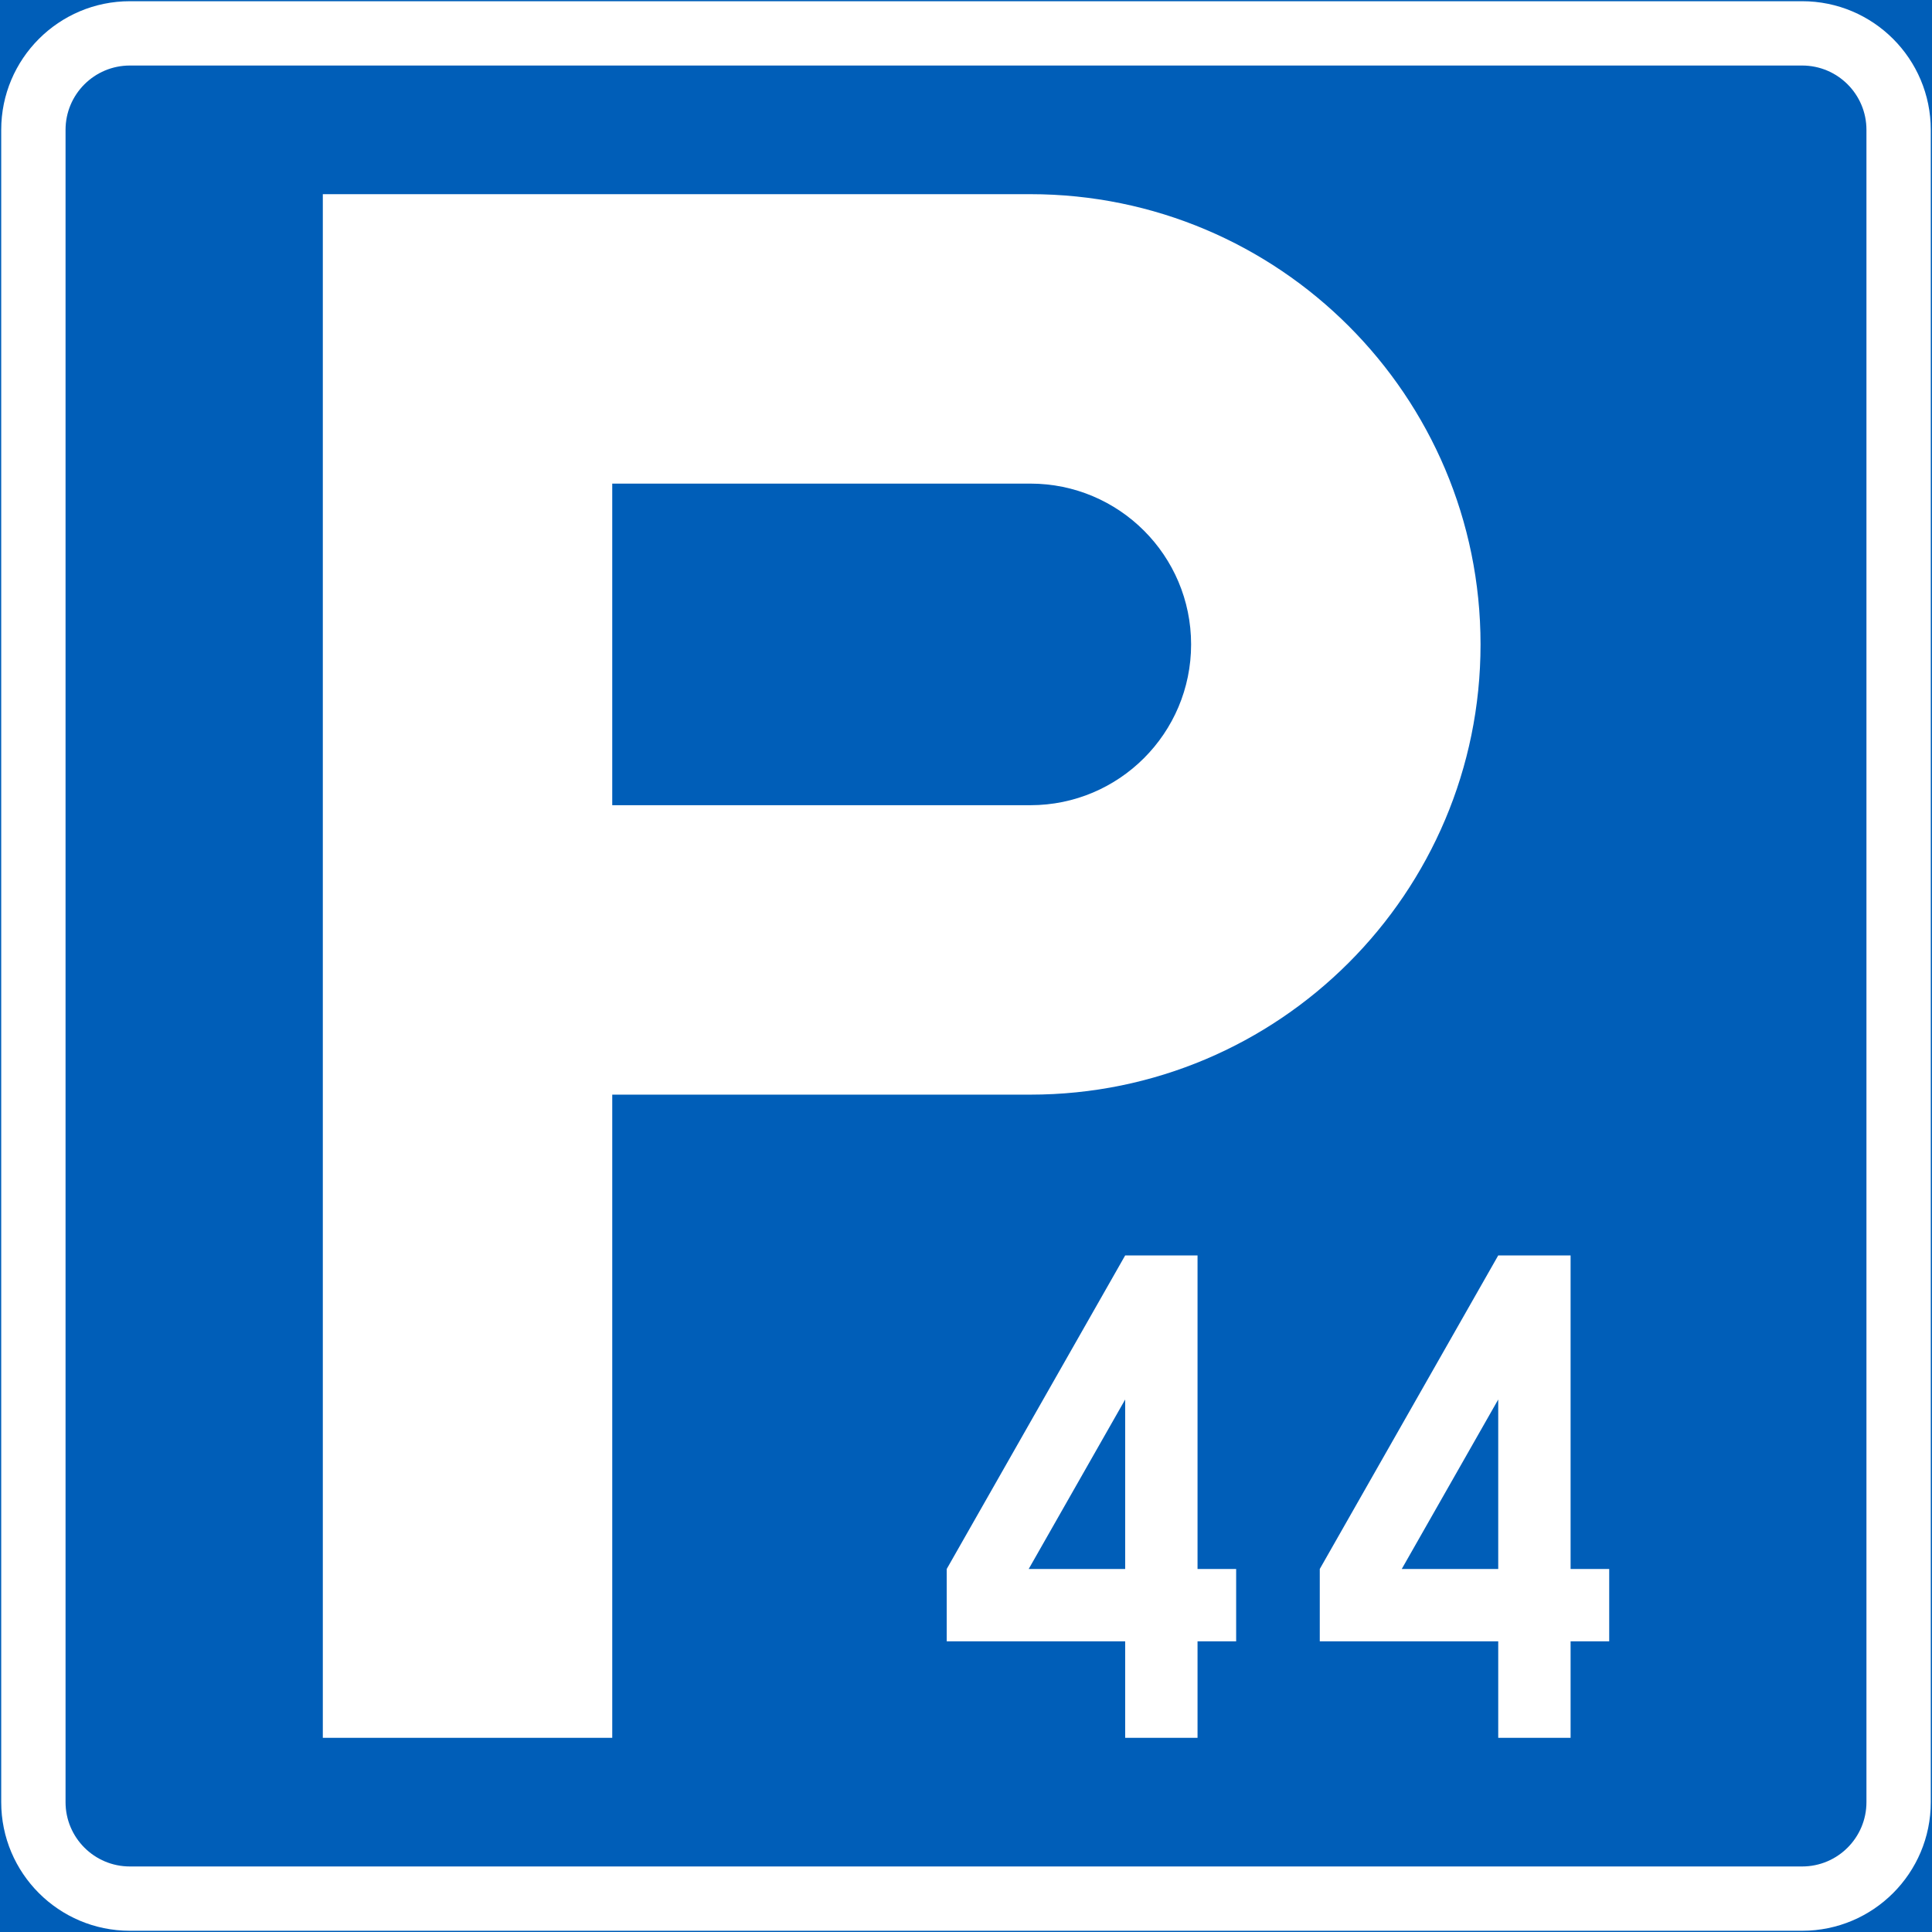 <?xml version="1.0" encoding="UTF-8" standalone="no"?>
<!-- Generator: Adobe Illustrator 16.0.0, SVG Export Plug-In . SVG Version: 6.00 Build 0)  -->

<svg
   xmlns:dc="http://purl.org/dc/elements/1.1/"
   xmlns:cc="http://creativecommons.org/ns#"
   xmlns:rdf="http://www.w3.org/1999/02/22-rdf-syntax-ns#"
   xmlns:svg="http://www.w3.org/2000/svg"
   xmlns="http://www.w3.org/2000/svg"
   xmlns:sodipodi="http://sodipodi.sourceforge.net/DTD/sodipodi-0.dtd"
   xmlns:inkscape="http://www.inkscape.org/namespaces/inkscape"
   version="1.1"
   id="Layer_1"
   x="0px"
   y="0px"
   width="397.353"
   height="397.351"
   viewBox="0 0 397.353 397.351"
   xml:space="preserve"
   sodipodi:docname="E2_7.svg"
   inkscape:version="0.92.5 (2060ec1f9f, 2020-04-08)"><rect x="0" y="0" width="397.353" height="397.351" fill="#333333" stroke="none"/><defs
   id="defs2625" /><sodipodi:namedview
   pagecolor="#ffffff"
   bordercolor="#666666"
   borderopacity="1"
   objecttolerance="10"
   gridtolerance="10"
   guidetolerance="10"
   inkscape:pageopacity="0"
   inkscape:pageshadow="2"
   inkscape:window-width="640"
   inkscape:window-height="480"
   id="namedview2623"
   showgrid="false"
   inkscape:zoom="0.55503813"
   inkscape:cx="198.6765"
   inkscape:cy="198.67601"
   inkscape:window-x="0"
   inkscape:window-y="0"
   inkscape:window-maximized="0"
   inkscape:current-layer="Layer_1" />
<g
   id="LWPOLYLINE_2_"
   transform="translate(-13.922,-13.923)">
	
		<rect
   x="14.172"
   y="14.173"
   style="fill:#005eb8;stroke:#005eb8;stroke-width:0.5;stroke-miterlimit:10"
   width="396.853"
   height="396.851"
   id="rect2595" />
</g>
<g
   id="LWPOLYLINE_9_"
   transform="translate(-13.922,-13.923)">
	<path
   style="fill:#ffffff"
   d="m 40.63,411.023 h 343.941 c 14.608,0 26.453,-11.845 26.453,-26.458 V 40.629 c 0,-14.61 -11.845,-26.456 -26.453,-26.456 H 40.63 c -14.612,0 -26.458,11.846 -26.458,26.456 v 343.937 c 0,14.613 11.846,26.457 26.458,26.457 z"
   id="path2598"
   inkscape:connector-curvature="0" />
</g>
<g
   id="LWPOLYLINE_10_"
   transform="translate(-13.922,-13.923)">
	<path
   style="fill:#005eb8"
   d="m 40.63,397.797 h 343.941 c 7.304,0 13.222,-5.927 13.222,-13.231 V 40.629 c 0,-7.307 -5.918,-13.229 -13.222,-13.229 H 40.63 c -7.304,0 -13.227,5.922 -13.227,13.229 v 343.937 c 0.001,7.304 5.924,13.231 13.227,13.231 z"
   id="path2601"
   inkscape:connector-curvature="0" />
</g>
<g
   id="LWPOLYLINE_5_"
   transform="translate(-13.922,-13.923)">
	<path
   style="fill:#ffffff"
   d="M 80.316,371.339 V 53.858 h 145.516 c 51.138,0 92.592,41.456 92.592,92.597 0,51.139 -41.454,92.602 -92.592,92.602 h -85.99 v 132.282 z"
   id="path2604"
   inkscape:connector-curvature="0" />
</g>
<g
   id="LWPOLYLINE_15_"
   transform="translate(-13.922,-13.923)">
	<polygon
   style="fill:#ffffff"
   points="336.944,336.614 344.886,336.614 344.886,351.496 336.944,351.496 336.944,371.339 322.062,371.339 322.062,351.496 285.359,351.496 285.359,336.614 322.062,272.126 336.944,272.126 "
   id="polygon2607" />
</g>
<g
   id="LWPOLYLINE_17_"
   transform="translate(-13.922,-13.923)">
	<polygon
   style="fill:#ffffff"
   points="260.218,336.614 268.161,336.614 268.161,351.496 260.218,351.496 260.218,371.339 245.336,371.339 245.336,351.496 208.633,351.496 208.633,336.614 245.336,272.126 260.218,272.126 "
   id="polygon2610" />
</g>
<g
   id="LWPOLYLINE_6_"
   transform="translate(-13.922,-13.923)">
	<path
   style="fill:#005eb8"
   d="m 139.841,113.386 h 85.99 c 18.265,0 33.064,14.805 33.064,33.069 0,18.264 -14.8,33.074 -33.064,33.074 h -85.99 z"
   id="path2613"
   inkscape:connector-curvature="0" />
</g>
<g
   id="LWPOLYLINE_16_"
   transform="translate(-13.922,-13.923)">
	<polygon
   style="fill:#005eb8"
   points="322.062,336.614 302.219,336.614 322.062,301.758 "
   id="polygon2616" />
</g>
<g
   id="LWPOLYLINE_18_"
   transform="translate(-13.922,-13.923)">
	<polygon
   style="fill:#005eb8"
   points="245.336,336.614 225.494,336.614 245.336,301.758 "
   id="polygon2619" />
</g>
</svg>